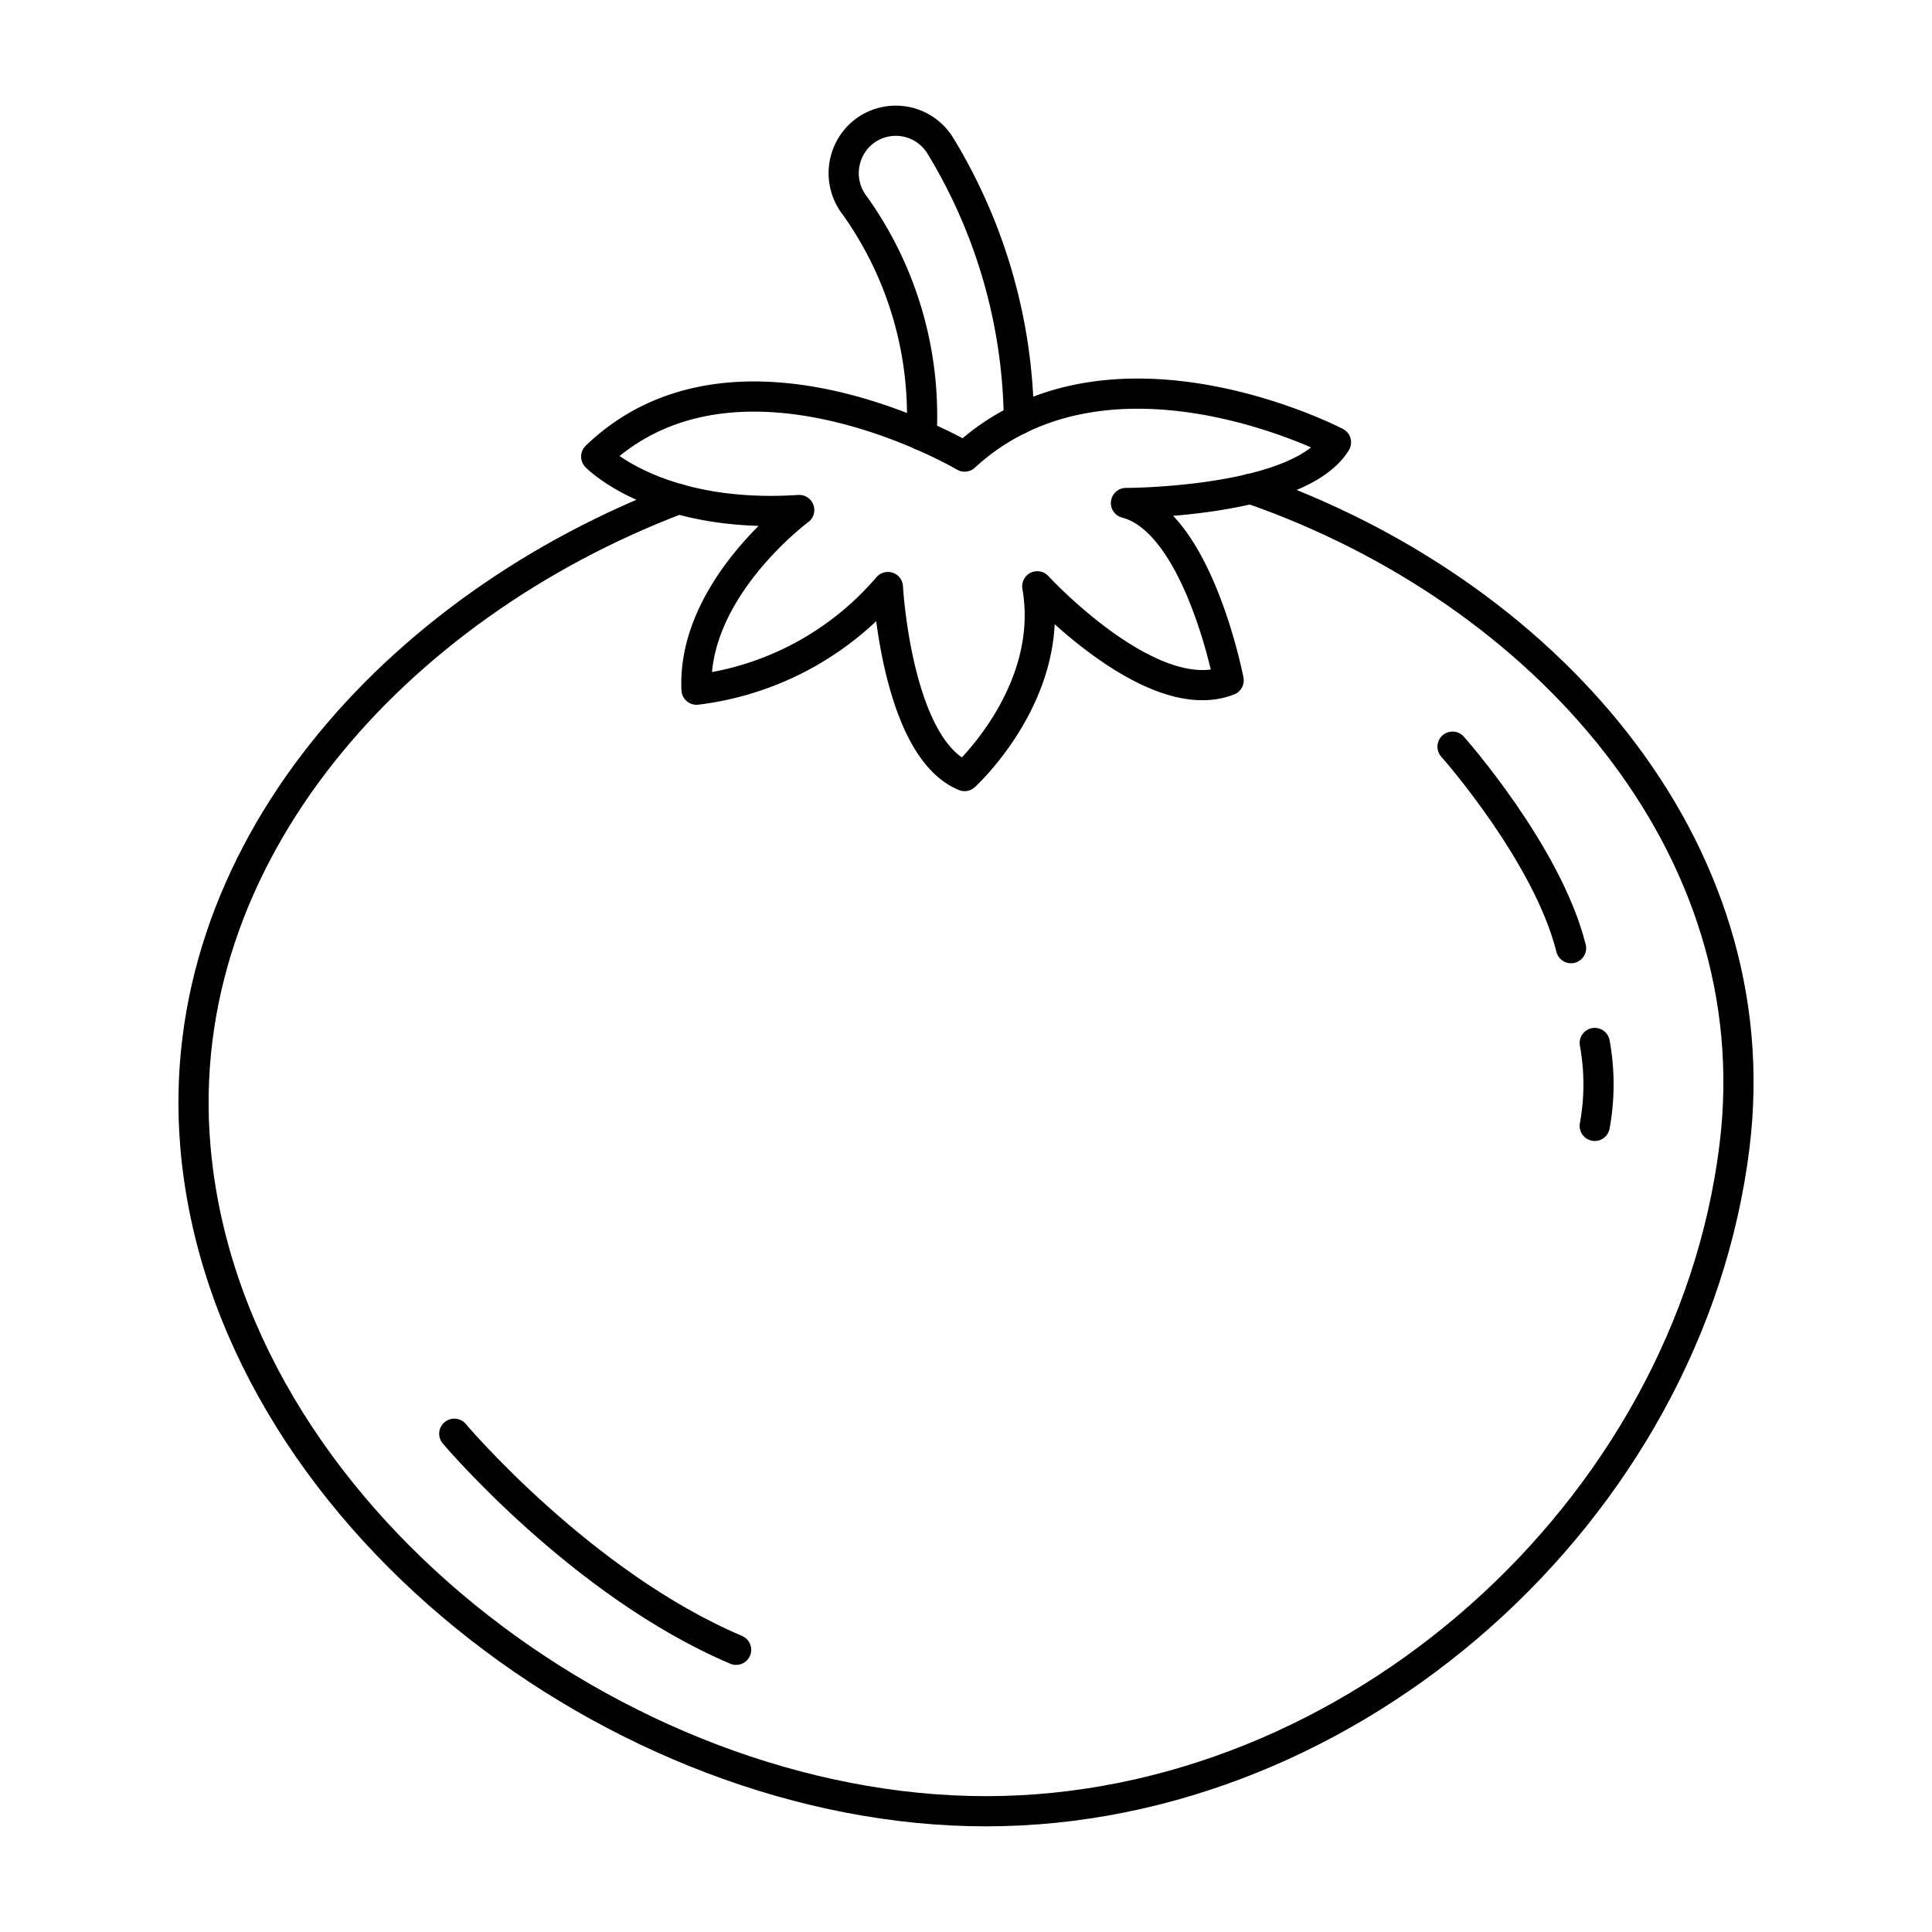 <svg id="icons" xmlns="http://www.w3.org/2000/svg" viewBox="0 0 64 64"><defs><style>.cls-1{fill:none;stroke:#000;stroke-linecap:round;stroke-linejoin:round;}</style></defs><title>tomato</title><g id="tomato"><path class="cls-1" d="M41.416,16.193h.014c9.674,3.364,17.269,11.81,16.026,21.792C55.962,50.046,44.822,60,32.662,60,20.517,60,7.506,50.102,6.473,37.985c-.824-9.647,6.617-17.897,16.012-21.457"/><path class="cls-1" d="M31.954,15.125s-7.565-4.475-12.204,0c0,0,2.01,2.079,6.725,1.77,0,0-3.556,2.628-3.401,5.952a9.921,9.921,0,0,0,6.339-3.401s.288,5.334,2.541,6.262c0,0,3.025-2.754,2.407-6.286,0,0,3.788,4.121,6.339,3.116,0,0-1.005-5.257-3.401-5.875,0,0,5.721,0,6.957-2.01C44.256,14.653,36.736,10.727,31.954,15.125Z"/><path class="cls-1" d="M30.528,14.423a11.983,11.983,0,0,0-2.206-7.606,1.75,1.75,0,0,1,.257-2.426h0a1.729,1.729,0,0,1,2.574.442,17.811,17.811,0,0,1,2.598,9.064"/><path class="cls-1" d="M48.117,24.734s3.141,3.534,3.926,6.675"/><path class="cls-1" d="M52.828,34.55a7.631,7.631,0,0,1,0,2.746"/><path class="cls-1" d="M15.048,47.494s4.202,4.98,9.337,7.158"/></g></svg>